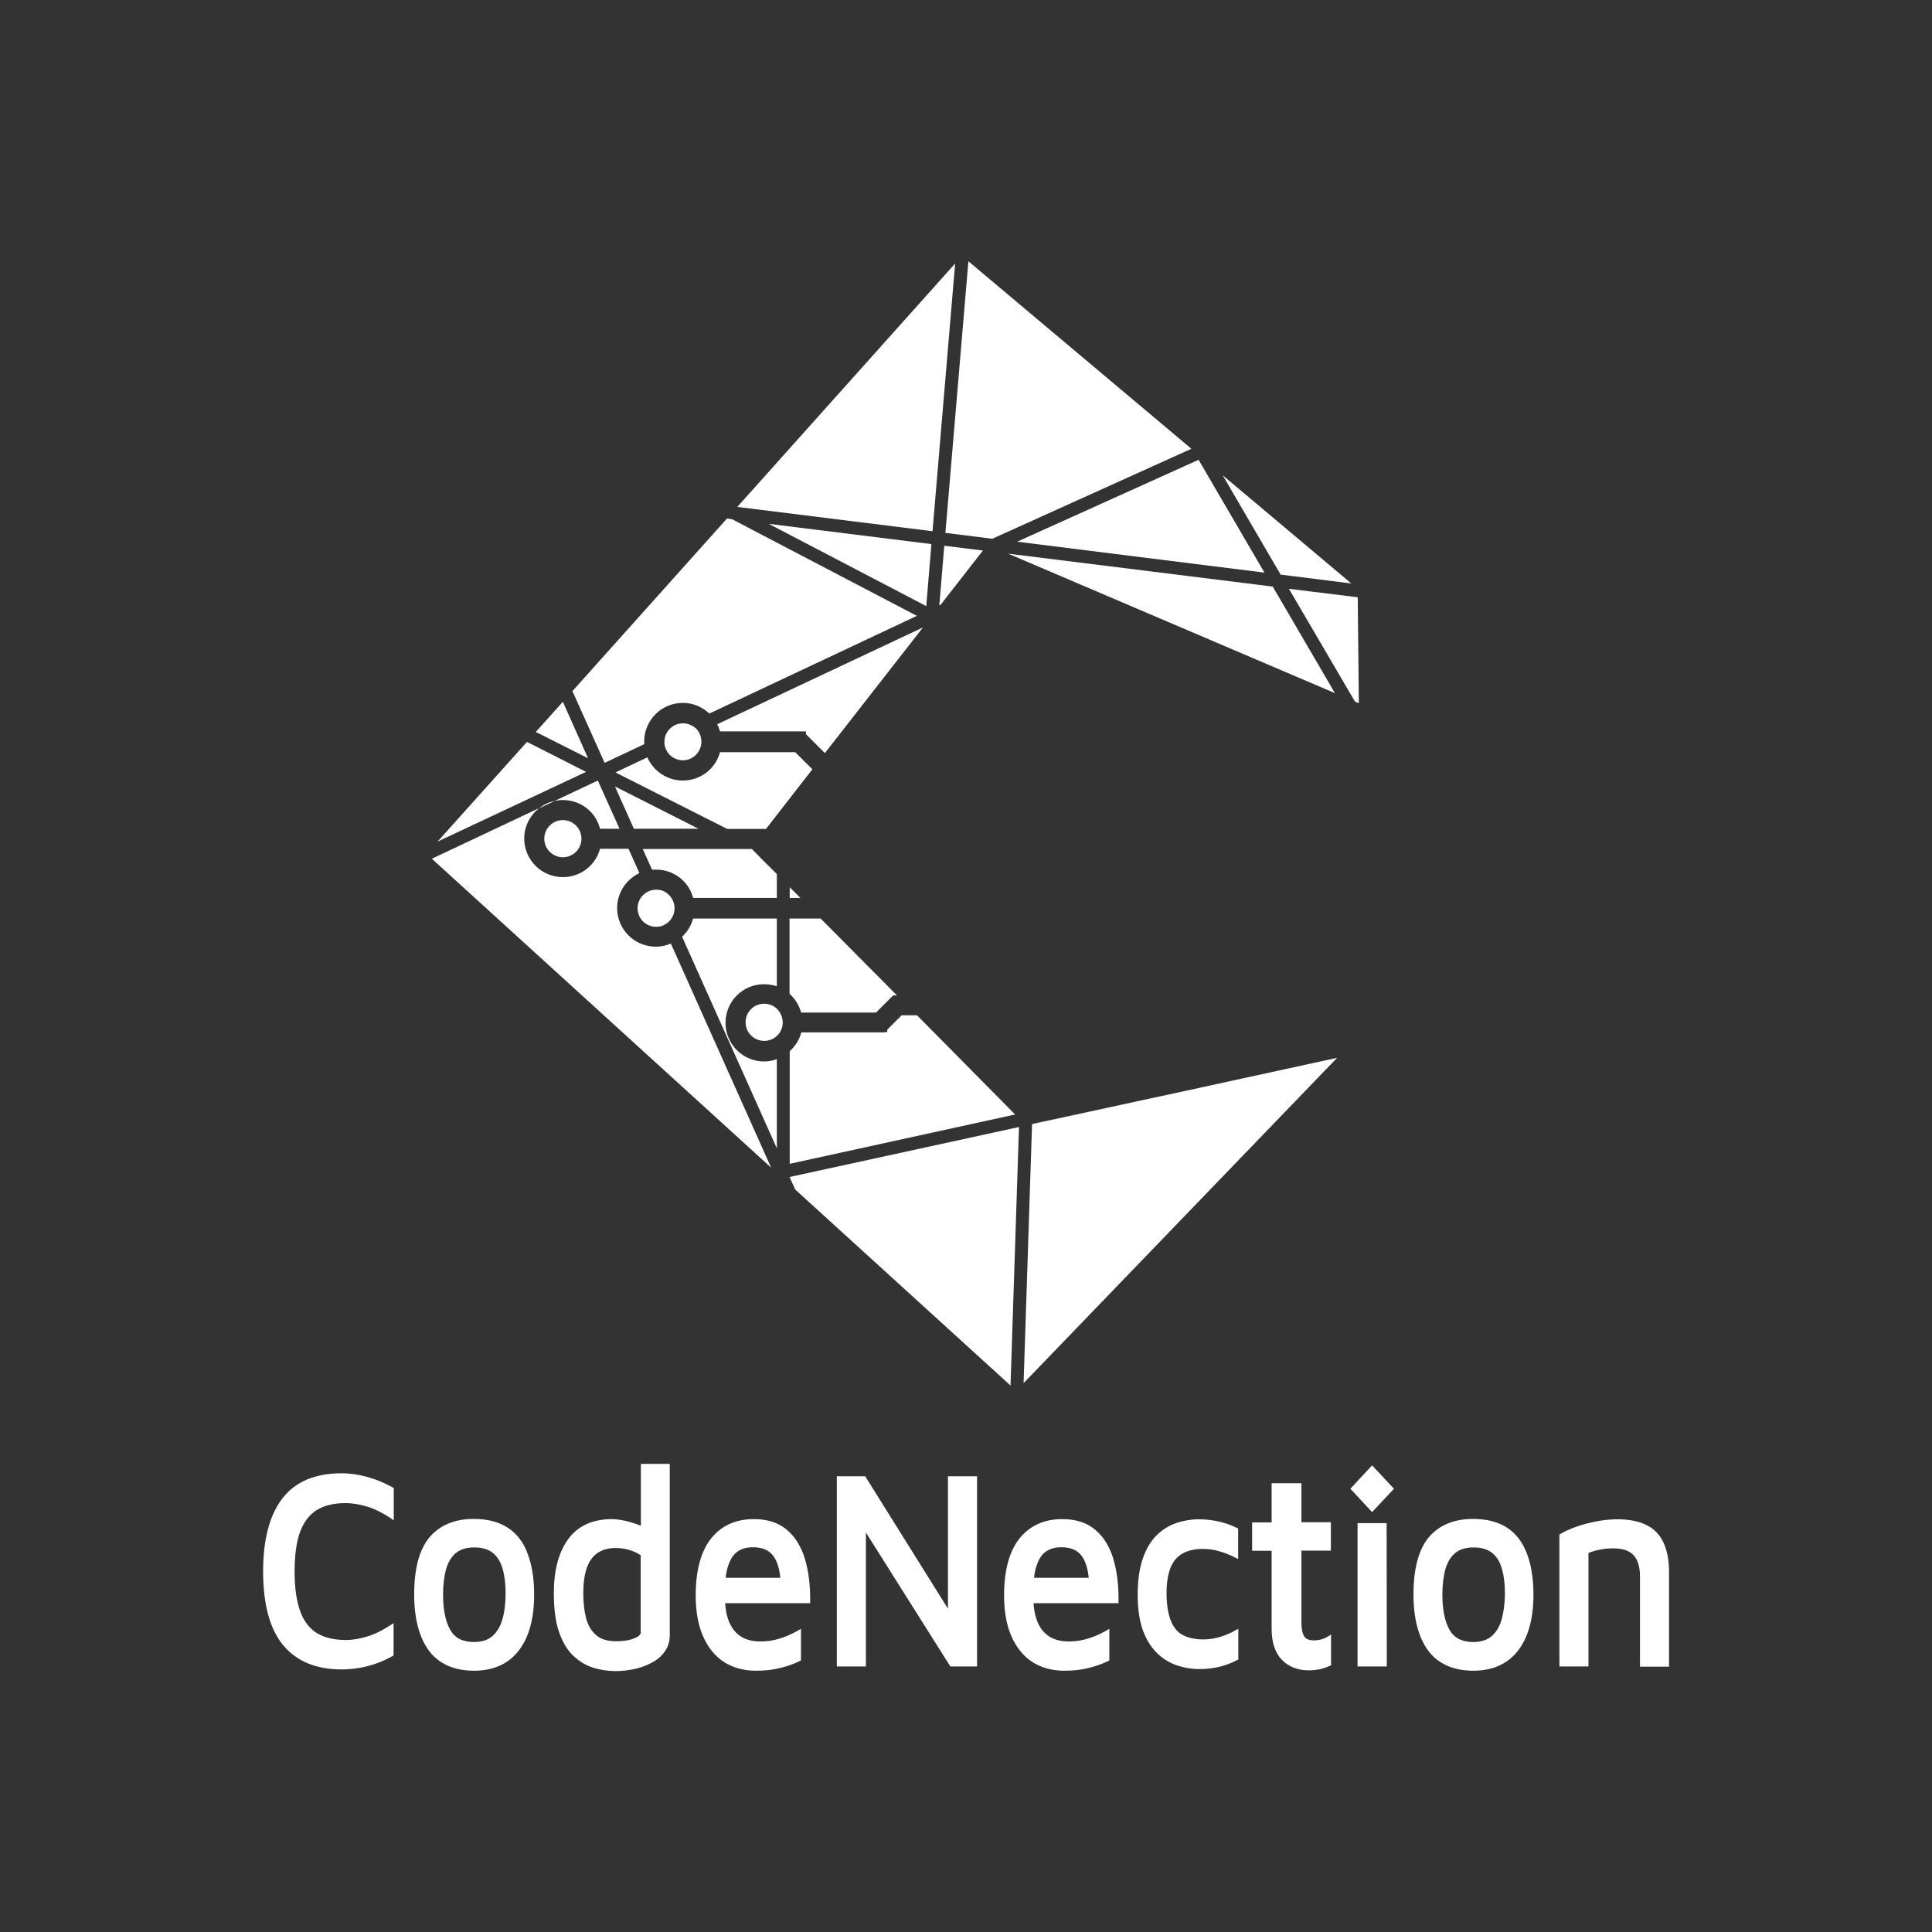 <?xml version="1.0" encoding="utf-8"?>
<!-- Generator: Adobe Illustrator 24.2.1, SVG Export Plug-In . SVG Version: 6.00 Build 0)  -->
<svg version="1.1" id="CodeNection_Vertical_Logo" xmlns="http://www.w3.org/2000/svg" xmlns:xlink="http://www.w3.org/1999/xlink"
	 x="0px" y="0px" viewBox="0 0 1050 1050" style="enable-background:new 0 0 1050 1050;" xml:space="preserve">
<rect x="0" y="0" width="1050" height="1050" fill="#333333" stroke="none"/>
<style type="text/css">
	.st0{fill:#FFFFFF;}
</style>
<g>
	<g>
		<g>
			<g>
				<path class="st0" d="M199.7,802.7c-4.7-1.3-9.4-2-14.1-2c-14.2,0-25,4.5-32,13.5c-7,8.9-10.6,22.3-10.6,39.8
					c0,17.8,3.6,31.3,10.8,40c7.2,8.8,17.9,13.3,31.9,13.3c3.1,0,6.3-0.3,9.5-0.8c3.2-0.6,6.4-1.4,9.5-2.5c3.1-1.1,6-2.5,8.7-4
					l0.5-0.3v-17.6l-1.5,1c-4.2,2.8-8.4,4.9-12.5,6.2c-4.1,1.3-8.1,2-11.9,2c-6.4,0-11.7-1.3-15.7-3.7c-4-2.4-7.1-6.4-9.1-11.8
					c-2-5.5-3.1-12.7-3.1-21.5c0-9,1-16.4,3-21.8c2-5.3,5-9.3,9-11.8c4.1-2.5,9.3-3.8,15.5-3.8c4,0,8.1,0.7,12.3,2
					c4.1,1.3,8.4,3.5,12.6,6.3l1.5,1.1v-17.6l-0.5-0.3C208.9,805.9,204.4,804,199.7,802.7z"/>
				<path class="st0" d="M276,830.3c-4.9-3.2-11.1-4.8-18.5-4.8c-10.4,0-18.5,3.4-24.1,10c-5.5,6.6-8.3,17-8.3,31
					c0,13.1,2.7,23.4,8,30.6c5.4,7.2,13.7,10.9,24.6,10.9c10.4,0,18.6-3.7,24.2-10.9c5.6-7.2,8.4-17.5,8.4-30.5
					c0-8.6-1.2-16-3.5-22.1C284.6,838.3,280.9,833.5,276,830.3z M273,880.2c-1.1,3.8-2.9,6.8-5.4,9c-2.4,2.1-5.8,3.2-10,3.2
					c-6.2,0-10.4-2.2-12.9-6.6c-2.6-4.6-3.9-11-3.9-19.2c0-5.4,0.6-10.1,1.7-14c1.1-3.7,2.9-6.6,5.3-8.6c2.4-2,5.8-3,9.9-3
					c4.1,0,7.5,0.9,9.9,2.8c2.4,1.8,4.3,4.6,5.4,8.3c1.2,3.8,1.8,8.7,1.8,14.4C274.7,871.7,274.2,876.3,273,880.2z"/>
				<path class="st0" d="M348.3,829.2c-0.5-0.2-1-0.4-1.6-0.6c-2.6-1-5.1-1.7-7.6-2.2c-2.5-0.5-4.6-0.8-6.4-0.8
					c-10.6,0-18.7,3.7-23.9,10.9c-5.2,7.1-7.8,17-7.8,29.2c0,8.6,0.9,15.7,2.8,21.2c1.9,5.5,4.5,9.9,7.8,13
					c3.3,3.1,6.9,5.3,10.9,6.5c3.9,1.2,8,1.8,12.1,1.8c3.3,0,6.7-0.4,10.1-1.1c3.4-0.7,6.6-1.9,9.4-3.4c2.9-1.5,5.3-3.5,7.1-6
					c1.8-2.5,2.8-5.5,2.8-8.9v-93.2h-15.7V829.2z M348.3,887c0,1.3-1.2,2.5-3.6,3.4c-2.7,1.1-6,1.6-9.8,1.6c-4.7,0-8.4-1.1-11-3.4
					c-2.6-2.3-4.4-5.4-5.4-9.2c-1-4-1.5-8.5-1.5-13.5c0-5.4,0.6-10,1.9-13.7c1.2-3.6,3.2-6.3,5.7-8.1c2.6-1.8,5.9-2.8,10-2.8
					c2.3,0,4.7,0.3,7.1,1c2.3,0.6,4.4,1.6,6.5,2.9V887z"/>
				<path class="st0" d="M427.5,831.3c-4.5-3.8-10.5-5.7-17.8-5.7c-9.9,0-17.7,3.6-23.3,10.6c-5.5,7-8.3,17.4-8.3,30.8
					c0,8.7,1.3,16.2,4,22.3c2.7,6.1,6.5,10.8,11.4,14c4.9,3.1,10.8,4.7,17.4,4.7c4.9,0,9.3-0.5,13.2-1.5c3.9-1,7.5-2.2,10.6-3.8
					l0.6-0.3v-17.2l-1.5,0.9c-1.5,0.9-3.4,1.8-5.6,2.8c-2.1,0.9-4.5,1.7-7,2.3c-2.5,0.6-5.2,0.9-8.1,0.9c-6.3,0-11.1-2.1-14.3-6.2
					c-2.7-3.5-4.3-8.3-4.7-14.6h46.2l0-1.1c0.1-8.8-0.9-16.6-2.9-23.2C435.3,840.3,432,835,427.5,831.3z M394.4,857.3
					c0.3-2.4,0.7-4.5,1.3-6.2c1.2-3.7,2.9-6.4,5.2-7.9c2.3-1.6,5.1-2.3,8.4-2.3c5.1,0,8.8,1.6,11.2,5c1.8,2.6,3.1,6.5,3.6,11.6
					H394.4z"/>
				<polygon class="st0" points="515.2,874.3 470.2,802.3 454.8,802.3 454.8,905.7 470.6,905.7 470.6,832.9 516.5,905.7 531,905.7 
					531,802.3 515.2,802.3 				"/>
				<path class="st0" d="M595.1,831.3c-4.5-3.8-10.5-5.7-17.8-5.7c-9.9,0-17.7,3.6-23.3,10.6c-5.5,7-8.3,17.4-8.3,30.8
					c0,8.7,1.3,16.2,4,22.3c2.7,6.1,6.5,10.8,11.4,14c4.9,3.1,10.8,4.7,17.4,4.7c4.9,0,9.3-0.5,13.2-1.5c3.9-1,7.5-2.2,10.6-3.8
					l0.6-0.3v-17.2l-1.5,0.9c-1.5,0.9-3.4,1.8-5.6,2.8c-2.1,0.9-4.5,1.7-7,2.3c-2.5,0.6-5.2,0.9-8.1,0.9c-6.3,0-11.1-2.1-14.3-6.2
					c-2.7-3.5-4.3-8.4-4.7-14.6h46.2l0-1.1c0.1-8.8-0.9-16.6-2.9-23.2C603,840.3,599.6,835,595.1,831.3z M562,857.3
					c0.3-2.4,0.7-4.5,1.3-6.2c1.2-3.7,2.9-6.4,5.2-7.9c2.3-1.6,5.1-2.3,8.4-2.3c5.1,0,8.8,1.6,11.2,5c1.8,2.6,3.1,6.5,3.6,11.6H562z
					"/>
				<path class="st0" d="M663.2,889.6c-3,0.9-6,1.4-9.2,1.4c-7.1,0-12.3-2-15.3-5.9c-3.1-4-4.7-10.5-4.7-19.3
					c0-8.5,1.7-14.7,4.9-18.4c3.2-3.7,8.2-5.6,14.7-5.6c3.1,0,6.2,0.4,9.1,1.3c2.9,0.8,5.9,2,8.8,3.5l1.4,0.7v-16.6l-0.6-0.3
					c-3-1.5-6.4-2.7-10-3.5c-3.6-0.8-7.2-1.2-10.7-1.2c-4.2,0-8.3,0.7-12.3,2c-4,1.4-7.7,3.7-10.8,6.8c-3.2,3.2-5.7,7.5-7.5,12.8
					c-1.8,5.3-2.7,11.9-2.7,19.6c0,7.6,1,14,2.8,19.1c1.9,5.1,4.5,9.3,7.7,12.4c3.2,3.1,6.8,5.3,10.8,6.7c3.9,1.3,8,2,12.1,2
					c3.8,0,7.5-0.4,10.9-1.2c3.4-0.8,6.7-2.1,9.8-3.7l0.6-0.3v-16.7l-1.5,0.8C669,887.5,666.2,888.6,663.2,889.6z"/>
				<path class="st0" d="M707.3,806.1h-16.2v21.3h-10.6v15.4h10.6v42.3c0,7.4,1.8,13,5.5,16.9c3.6,3.8,8.6,5.8,14.8,5.8
					c1.8,0,3.7-0.2,5.8-0.6c2-0.4,3.9-1.1,5.6-1.9l0.6-0.3v-16.7l-1.5,1c-1,0.6-2.2,1.2-3.6,1.6c-1.4,0.4-2.8,0.6-4.2,0.6
					c-2.6,0-4.4-0.7-5.3-2.2c-1-1.6-1.5-4.1-1.5-7.4v-39.2h16v-15.4h-16V806.1z"/>
				<polygon class="st0" points="737.8,827.8 737.8,905.7 753.7,905.7 753.6,827.8 				"/>
				<polygon class="st0" points="733.9,809.1 745.7,821.8 757.6,809.1 745.7,796.4 				"/>
				<path class="st0" d="M819.1,830.3c-4.9-3.2-11.1-4.8-18.5-4.8c-10.4,0-18.5,3.4-24.1,10c-5.5,6.6-8.3,17-8.3,31
					c0,13.1,2.7,23.4,8,30.6c5.4,7.2,13.7,10.9,24.6,10.9c10.4,0,18.6-3.7,24.2-10.9c5.6-7.2,8.4-17.5,8.4-30.5
					c0-8.6-1.2-16-3.5-22.1C827.6,838.3,824,833.5,819.1,830.3z M816.1,880.2c-1.1,3.8-2.9,6.8-5.4,9c-2.4,2.1-5.8,3.2-10,3.2
					c-6.2,0-10.4-2.2-12.9-6.6c-2.6-4.6-3.9-11-3.9-19.2c0-5.4,0.6-10.1,1.7-14c1.1-3.7,2.9-6.6,5.3-8.6c2.4-2,5.8-3,9.9-3
					c4.1,0,7.5,0.9,9.9,2.8c2.4,1.8,4.3,4.6,5.4,8.3c1.2,3.8,1.8,8.7,1.8,14.4C817.8,871.7,817.2,876.3,816.1,880.2z"/>
				<path class="st0" d="M904.1,838.4c-2-4.3-5.1-7.5-9.3-9.6c-4.1-2-9.3-3.1-15.7-3.1c-2.6,0-5.4,0.2-8.3,0.6
					c-2.8,0.4-5.6,1-8.4,1.7c-2.7,0.7-5.4,1.6-7.8,2.5c-2.4,1-4.7,2-6.6,3.2l-0.5,0.3v71.7h15.8v-61.7c1.9-0.8,4-1.4,6.2-1.8
					c2.4-0.5,4.8-0.7,7.1-0.7c3.2,0,5.8,0.4,7.7,1.3c1.9,0.8,3.3,2,4.3,3.4c1,1.4,1.7,3,2.1,4.8c0.4,1.8,0.6,3.6,0.6,5.5v49.3h15.8
					v-51.5C907.1,847.9,906,842.6,904.1,838.4z"/>
			</g>
		</g>
	</g>
	<g>
		<g>
			<polygon class="st0" points="647.5,243.9 539.3,292.8 513.8,289.6 526.3,142 			"/>
			<polygon class="st0" points="519.1,143.2 506.8,288.7 400.7,275.5 			"/>
			<polygon class="st0" points="534.2,299.2 511.2,328.7 510.5,329 513.2,296.6 			"/>
			<path class="st0" d="M498.3,334.7l-112.8,53.1c-3.8-3.6-8.9-5.8-14.4-5.8c-11.6,0-21,9.4-21,21c0,0.5,0,0.9,0.1,1.4l-21.6,10.2
				l-17.5-39l84-93.8l2.8,0.4L498.3,334.7z"/>
			<path class="st0" d="M441.5,418.1l-25.2,32.4h-21.1l-60.7-30.7l17.3-8.2c3.3,7.4,10.7,12.6,19.3,12.6c9.6,0,17.8-6.4,20.2-15.4
				h40.9L441.5,418.1z"/>
			<path class="st0" d="M501.6,341l-53.3,68.3L438,399v-1.5h-46.7c-0.4-1.4-0.9-2.7-1.5-3.9L501.6,341z"/>
			<polygon class="st0" points="319.6,412.1 291.2,397.8 305.9,381.4 			"/>
			<path class="st0" d="M316,455.8c0,5.6-4.5,10.1-10.1,10.1c-5.5,0-10.1-4.5-10.1-10.1c0-5.5,4.5-10.1,10.1-10.1
				C311.5,445.7,316,450.3,316,455.8z"/>
			<path class="st0" d="M366.6,493.6c0,1.5-0.3,2.9-0.9,4.2v0c-0.6,1.3-1.4,2.4-2.4,3.3c-0.9,0.8-1.9,1.4-3,1.9
				c-1.2,0.5-2.4,0.7-3.7,0.7c-5.6,0-10.1-4.5-10.1-10.1c0-3.9,2.3-7.4,5.6-9c1-0.5,2.2-0.9,3.4-1c0.4,0,0.7-0.1,1.1-0.1
				c1,0,2,0.2,3,0.4v0C363.6,485.2,366.6,489.1,366.6,493.6z"/>
			<path class="st0" d="M336.7,450.4h-10.6c-2.3-9.2-10.6-15.6-20.2-15.6c-1.5,0-3,0.2-4.5,0.5l23.5-11.1L336.7,450.4z"/>
			<path class="st0" d="M419.1,634.6L234.7,466.7l58.3-27.5c-4.9,3.9-8.1,9.8-8.1,16.5c0,11.6,9.4,21,21,21
				c9.6,0,17.8-6.4,20.2-15.4h15.5l5.9,13.2c-7.1,3.4-12.1,10.6-12.1,19c0,11.6,9.4,21,21,21c2.9,0,5.7-0.6,8.2-1.7L419.1,634.6z"/>
			<polygon class="st0" points="318.5,419.5 237.8,457.4 286.4,403.2 			"/>
			<polygon class="st0" points="379.6,450.4 344.5,450.4 334.2,427.4 			"/>
			<path class="st0" d="M422.2,475v13h-45.5c-2.4-9.1-10.6-15.4-20.2-15.4c-0.7,0-1.4,0-2.1,0.1l-5.1-11.3h59.3l7.4,7.5l0,0
				L422.2,475z"/>
			<path class="st0" d="M425.4,555.7c0,2.9-1.2,5.5-3.2,7.3c-1.8,1.7-4.2,2.7-6.9,2.7c-5.5,0-10.1-4.5-10.1-10.1
				c0-5.6,4.5-10.1,10.1-10.1c2.7,0,5.1,1,6.9,2.7C424.1,550.1,425.4,552.8,425.4,555.7z"/>
			<path class="st0" d="M394.3,555.9c0,11.6,9.4,21,21.1,21c2.4,0,4.7-0.5,6.8-1.3v48.5l-51.5-115c2.8-2.6,4.9-6,6-9.9h45.5V536
				c-2.2-0.7-4.5-1.1-6.9-1.1C403.7,534.8,394.3,544.3,394.3,555.9z"/>
			<polygon class="st0" points="435,488 429.2,488 429.2,482.2 			"/>
			<path class="st0" d="M487.5,541h-2.1l-9.3,9.3h-40.7c-1.1-4-3.3-7.5-6.3-10.2v-40.9h16.9L487.5,541z"/>
			<path class="st0" d="M551.7,605.7l-122.5,26.8v-61.2c3-2.7,5.2-6.2,6.3-10.2H480l2.2-0.2v-1.3l7.8-7.8h8.4L551.7,605.7z"/>
			<polygon class="st0" points="553.8,612.5 553.8,612.5 526.8,618.4 			"/>
			<polygon class="st0" points="553.8,612.5 549.2,753 432.2,646.5 429.2,639.9 429.2,639.8 429.2,639.8 429.2,639.7 429.2,639.7 
				526.8,618.4 			"/>
			<polygon class="st0" points="726.7,574.9 556.3,751.7 560.9,611 626.9,596.6 633.1,595.3 			"/>
			<polygon class="st0" points="626.9,596.6 560.9,611 560.9,610.9 588.1,605 			"/>
			<polygon class="st0" points="725.5,376.7 547.9,300.9 691.7,318.8 			"/>
			<polygon class="st0" points="734.4,317.1 696.1,312.3 696,312.3 664.5,258.3 			"/>
			<polygon class="st0" points="738.5,382.2 736.4,381.3 700.5,320 737.9,324.6 			"/>
			<line class="st0" x1="720.1" y1="576.2" x2="633" y2="595.2"/>
			<polygon class="st0" points="506.2,295.7 503.4,329.4 417.8,284.7 			"/>
			<polygon class="st0" points="687.2,311.2 552.8,294.4 651.4,249.9 			"/>
		</g>
		<polygon class="st0" points="526.8,618.4 429.2,639.8 429.2,639.8 429.2,639.8 429.2,639.7 429.2,639.7 		"/>
		<polygon class="st0" points="588.1,605 560.9,611 560.9,610.9 		"/>
		<polygon class="st0" points="429.2,639.7 429.2,639.9 429.2,639.8 429.2,639.8 429.2,639.7 		"/>
		<polygon class="st0" points="419.3,634.8 419.2,634.8 419.1,634.6 		"/>
		<polygon class="st0" points="422.2,641.3 422.2,641.4 422.2,641.3 		"/>
		<path class="st0" d="M381.2,403.1c0,5.5-4.5,10.1-10.1,10.1c-4.2,0-7.9-2.6-9.3-6.3c-0.5-1.1-0.7-2.3-0.7-3.6v-0.2
			c0-1.5,0.3-2.9,0.9-4.1c1.6-3.5,5.1-5.9,9.2-5.9c0.9,0,1.8,0.1,2.7,0.4c1.4,0.4,2.8,1.1,3.9,2c0.9,0.8,1.7,1.7,2.3,2.9
			C380.7,399.7,381.2,401.4,381.2,403.1z"/>
		<path class="st0" d="M301.5,435.3l-8.5,4C295.5,437.3,298.3,435.9,301.5,435.3z"/>
	</g>
</g>
</svg>
